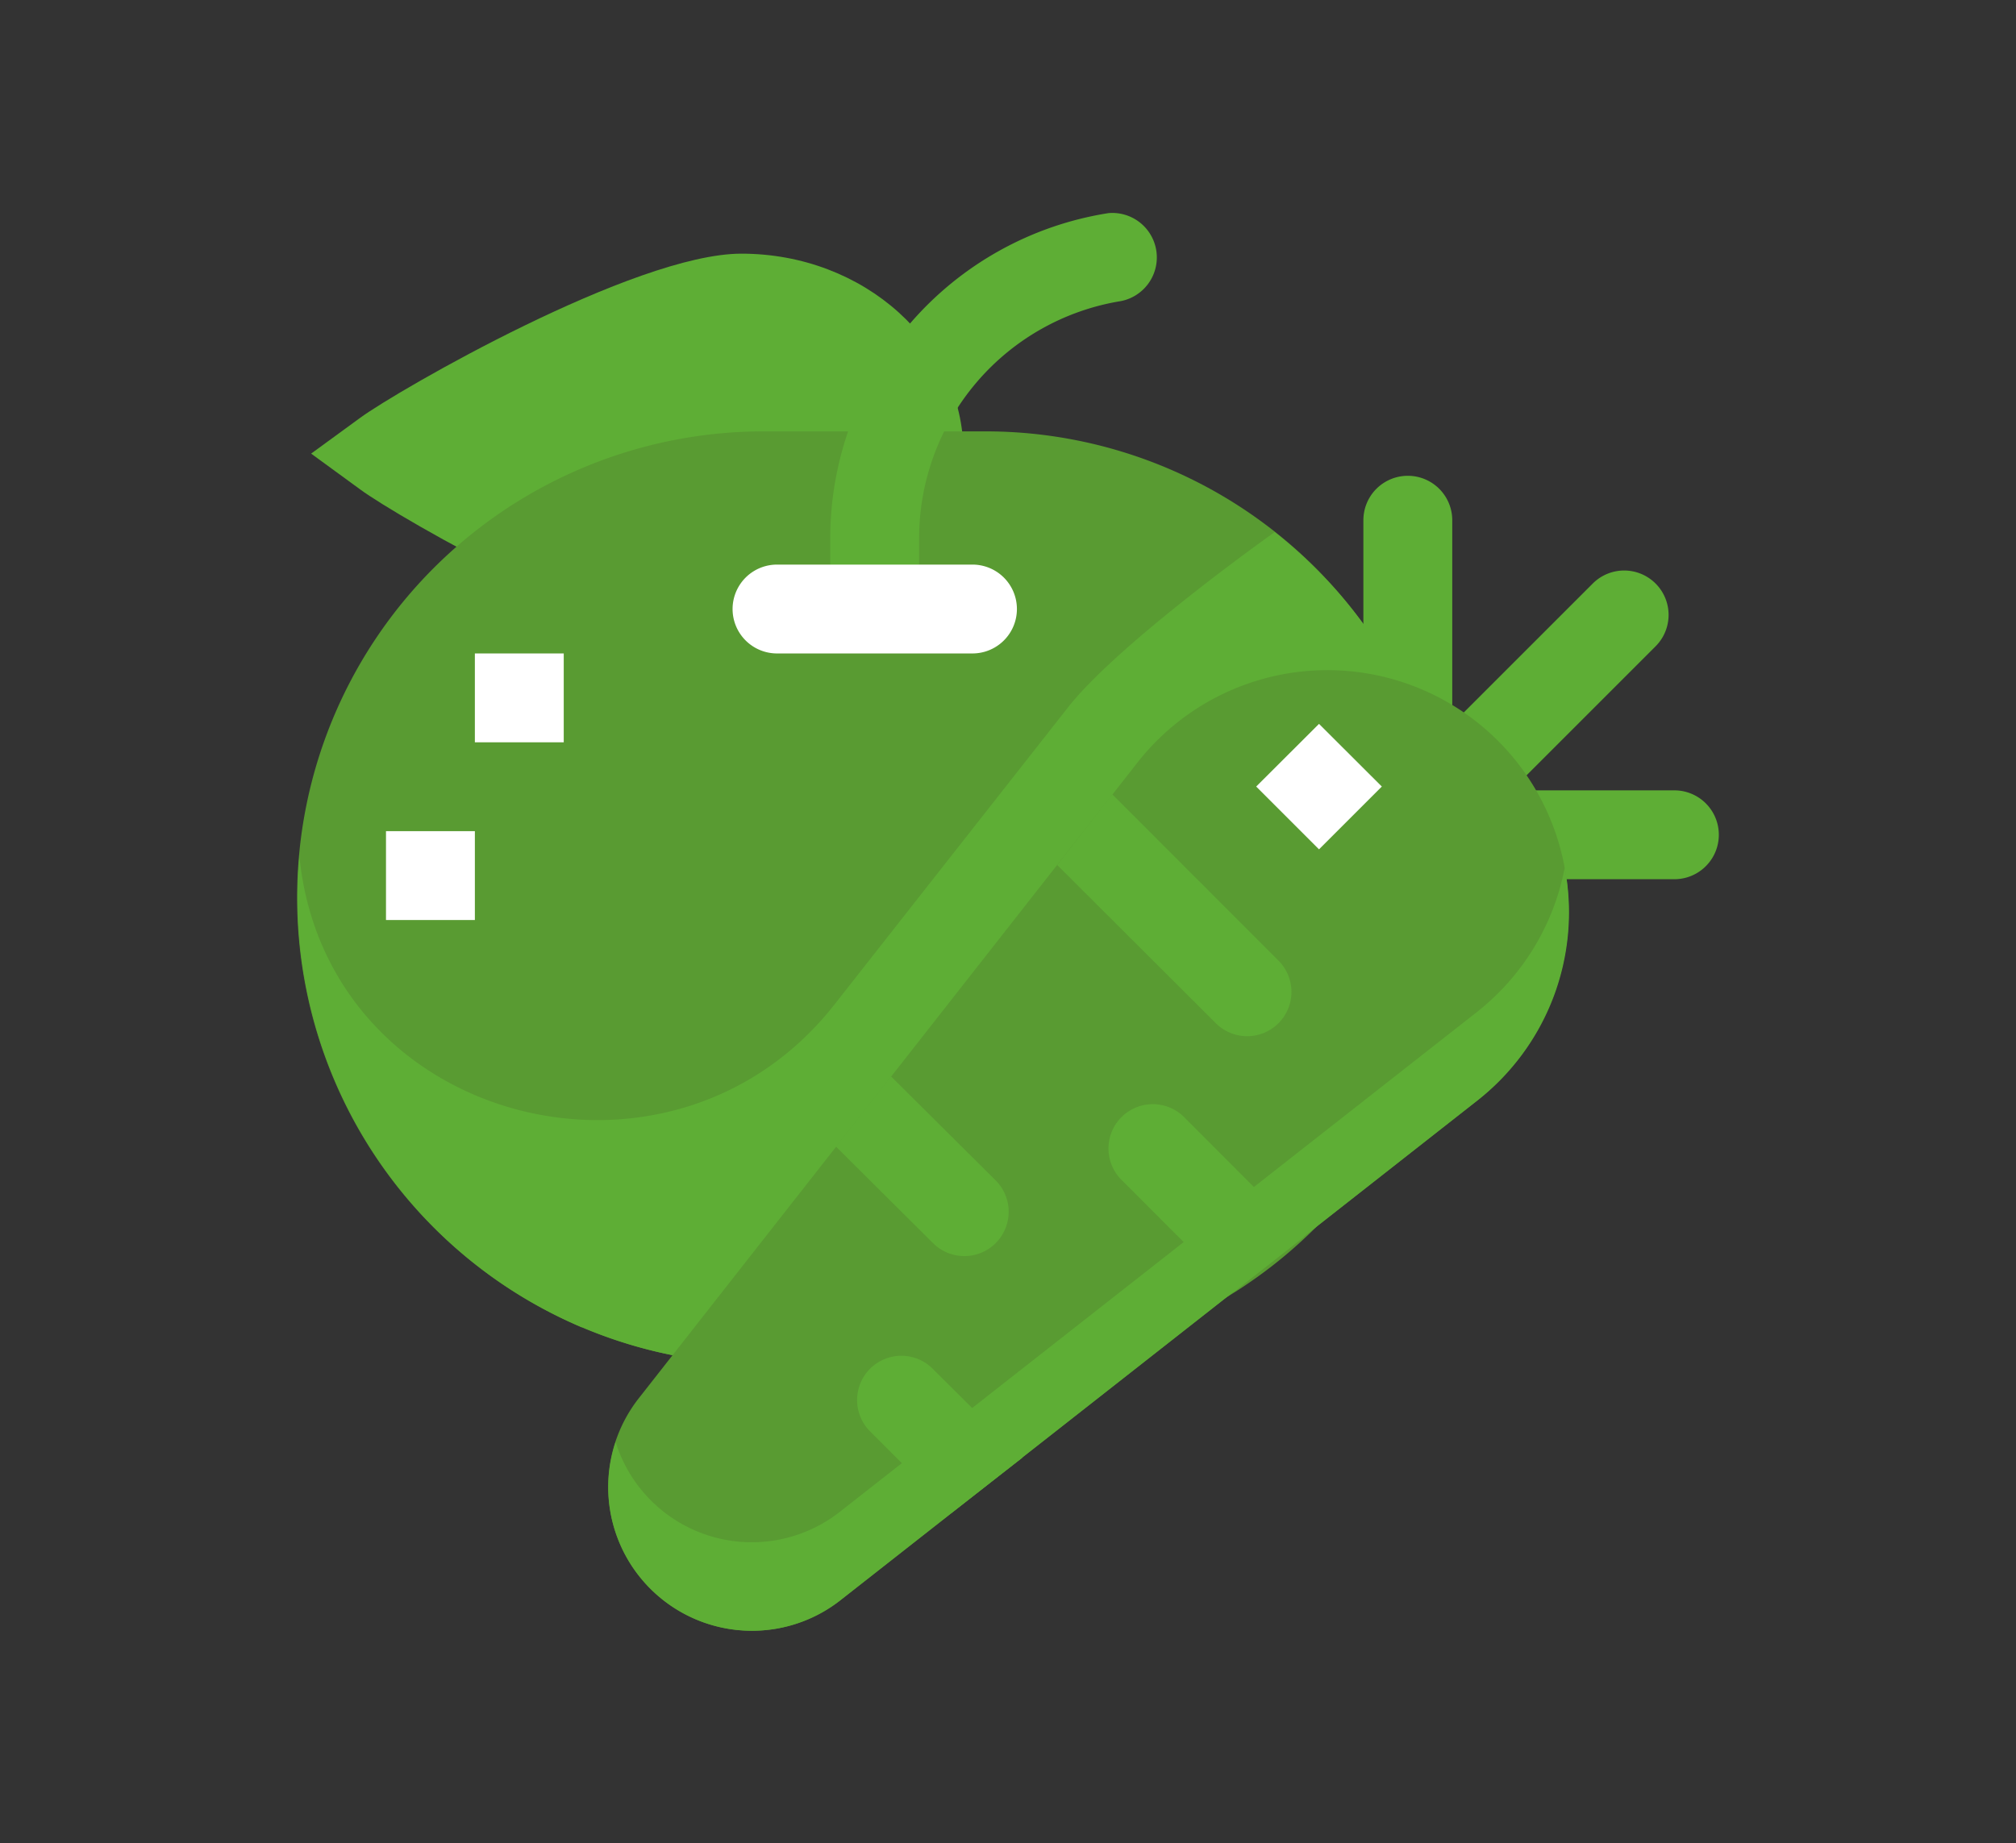 <svg id="Layer_1" data-name="Layer 1" xmlns="http://www.w3.org/2000/svg" viewBox="0 0 164 149.99"><rect x="0" y="0" width="164" height="149.99" fill="#333333" stroke="none"/><defs><style>.cls-1{fill:#5eae35;}.cls-2{fill:#599b32;}.cls-3{fill:#fff;}</style></defs><title>07-4frutas</title><path class="cls-1" d="M60.31,53.17c-8.72,0-28-11.12-31-13.34l-4-2.92,4-2.92c3.05-2.23,22.32-13.35,31-13.35,10,0,18.07,7.3,18.07,16.26S70.28,53.17,60.31,53.17Z"/><path class="cls-2" d="M80.19,111H62.12a37.95,37.95,0,1,1,0-75.9H80.19a37.95,37.95,0,0,1,0,75.9Z"/><path class="cls-1" d="M103.69,43.3S91.06,52.24,86.88,57.56l-19,24.18c-13.35,17-41.19,9.68-43.5-11.84,0-.16,0-.31,0-.47-.12,1.19-.18,2.39-.18,3.61A38,38,0,0,0,47.32,108h0l.06,0,.15.07h0A37.7,37.7,0,0,0,62.12,111H79c20.77,0,39.08-17,39.19-37.74A37.86,37.86,0,0,0,103.69,43.3Z"/><path class="cls-1" d="M74.77,49.56H67.54V43.77A26.79,26.79,0,0,1,90.18,17.34a3.62,3.62,0,0,1,1,7.16A19.55,19.55,0,0,0,74.77,43.78Z"/><path class="cls-3" d="M79.11,53.17H63.21a3.61,3.61,0,0,1,0-7.23h15.9a3.61,3.61,0,0,1,0,7.23Z"/><path class="cls-1" d="M136.21,71.54H124.45V64.31h11.76a3.61,3.61,0,1,1,0,7.23Z"/><path class="cls-1" d="M121.9,65.37l-5.11-5.11,12.78-12.78a3.61,3.61,0,0,1,5.11,5.11Z"/><path class="cls-1" d="M118.14,60.4h-7.23V42.33a3.61,3.61,0,1,1,7.23,0Z"/><path class="cls-2" d="M61.17,132.69a11.7,11.7,0,0,1-9.14-19L92.57,62a19.63,19.63,0,1,1,27.57,27.57L68.44,130.15A11.6,11.6,0,0,1,61.17,132.69Z"/><path class="cls-1" d="M120.13,82.36,68.44,122.92a11.6,11.6,0,0,1-18.36-5.59,11.68,11.68,0,0,0,18.36,12.82l51.69-40.56a19.45,19.45,0,0,0,7.16-19A19.64,19.64,0,0,1,120.13,82.36Z"/><path class="cls-3" d="M38.63,53.17h7.23V60.4H38.63Z"/><path class="cls-3" d="M31.4,67.63h7.23v7.23H31.4Z"/><path class="cls-3" d="M107.3,58.9,112.41,64l-5.11,5.11L102.19,64Z"/><path class="cls-1" d="M81,101.15a3.61,3.61,0,0,1-5.1,0L68,93.29l4.48-5.71L81,96.05A3.61,3.61,0,0,1,81,101.15Z"/><path class="cls-1" d="M104,83.26l0,0a3.6,3.6,0,0,1-5.09,0L86,70.38l4.48-5.75L104,78.16A3.6,3.6,0,0,1,104,83.26Z"/><path class="cls-1" d="M106.07,100.66l-5.71,4.48L91.23,96a3.6,3.6,0,1,1,5.1-5.1Z"/><path class="cls-1" d="M83.16,118.62l-5.75,4.48-6.63-6.63a3.61,3.61,0,0,1,0-5.1h0a3.6,3.6,0,0,1,5.09,0Z"/></svg>